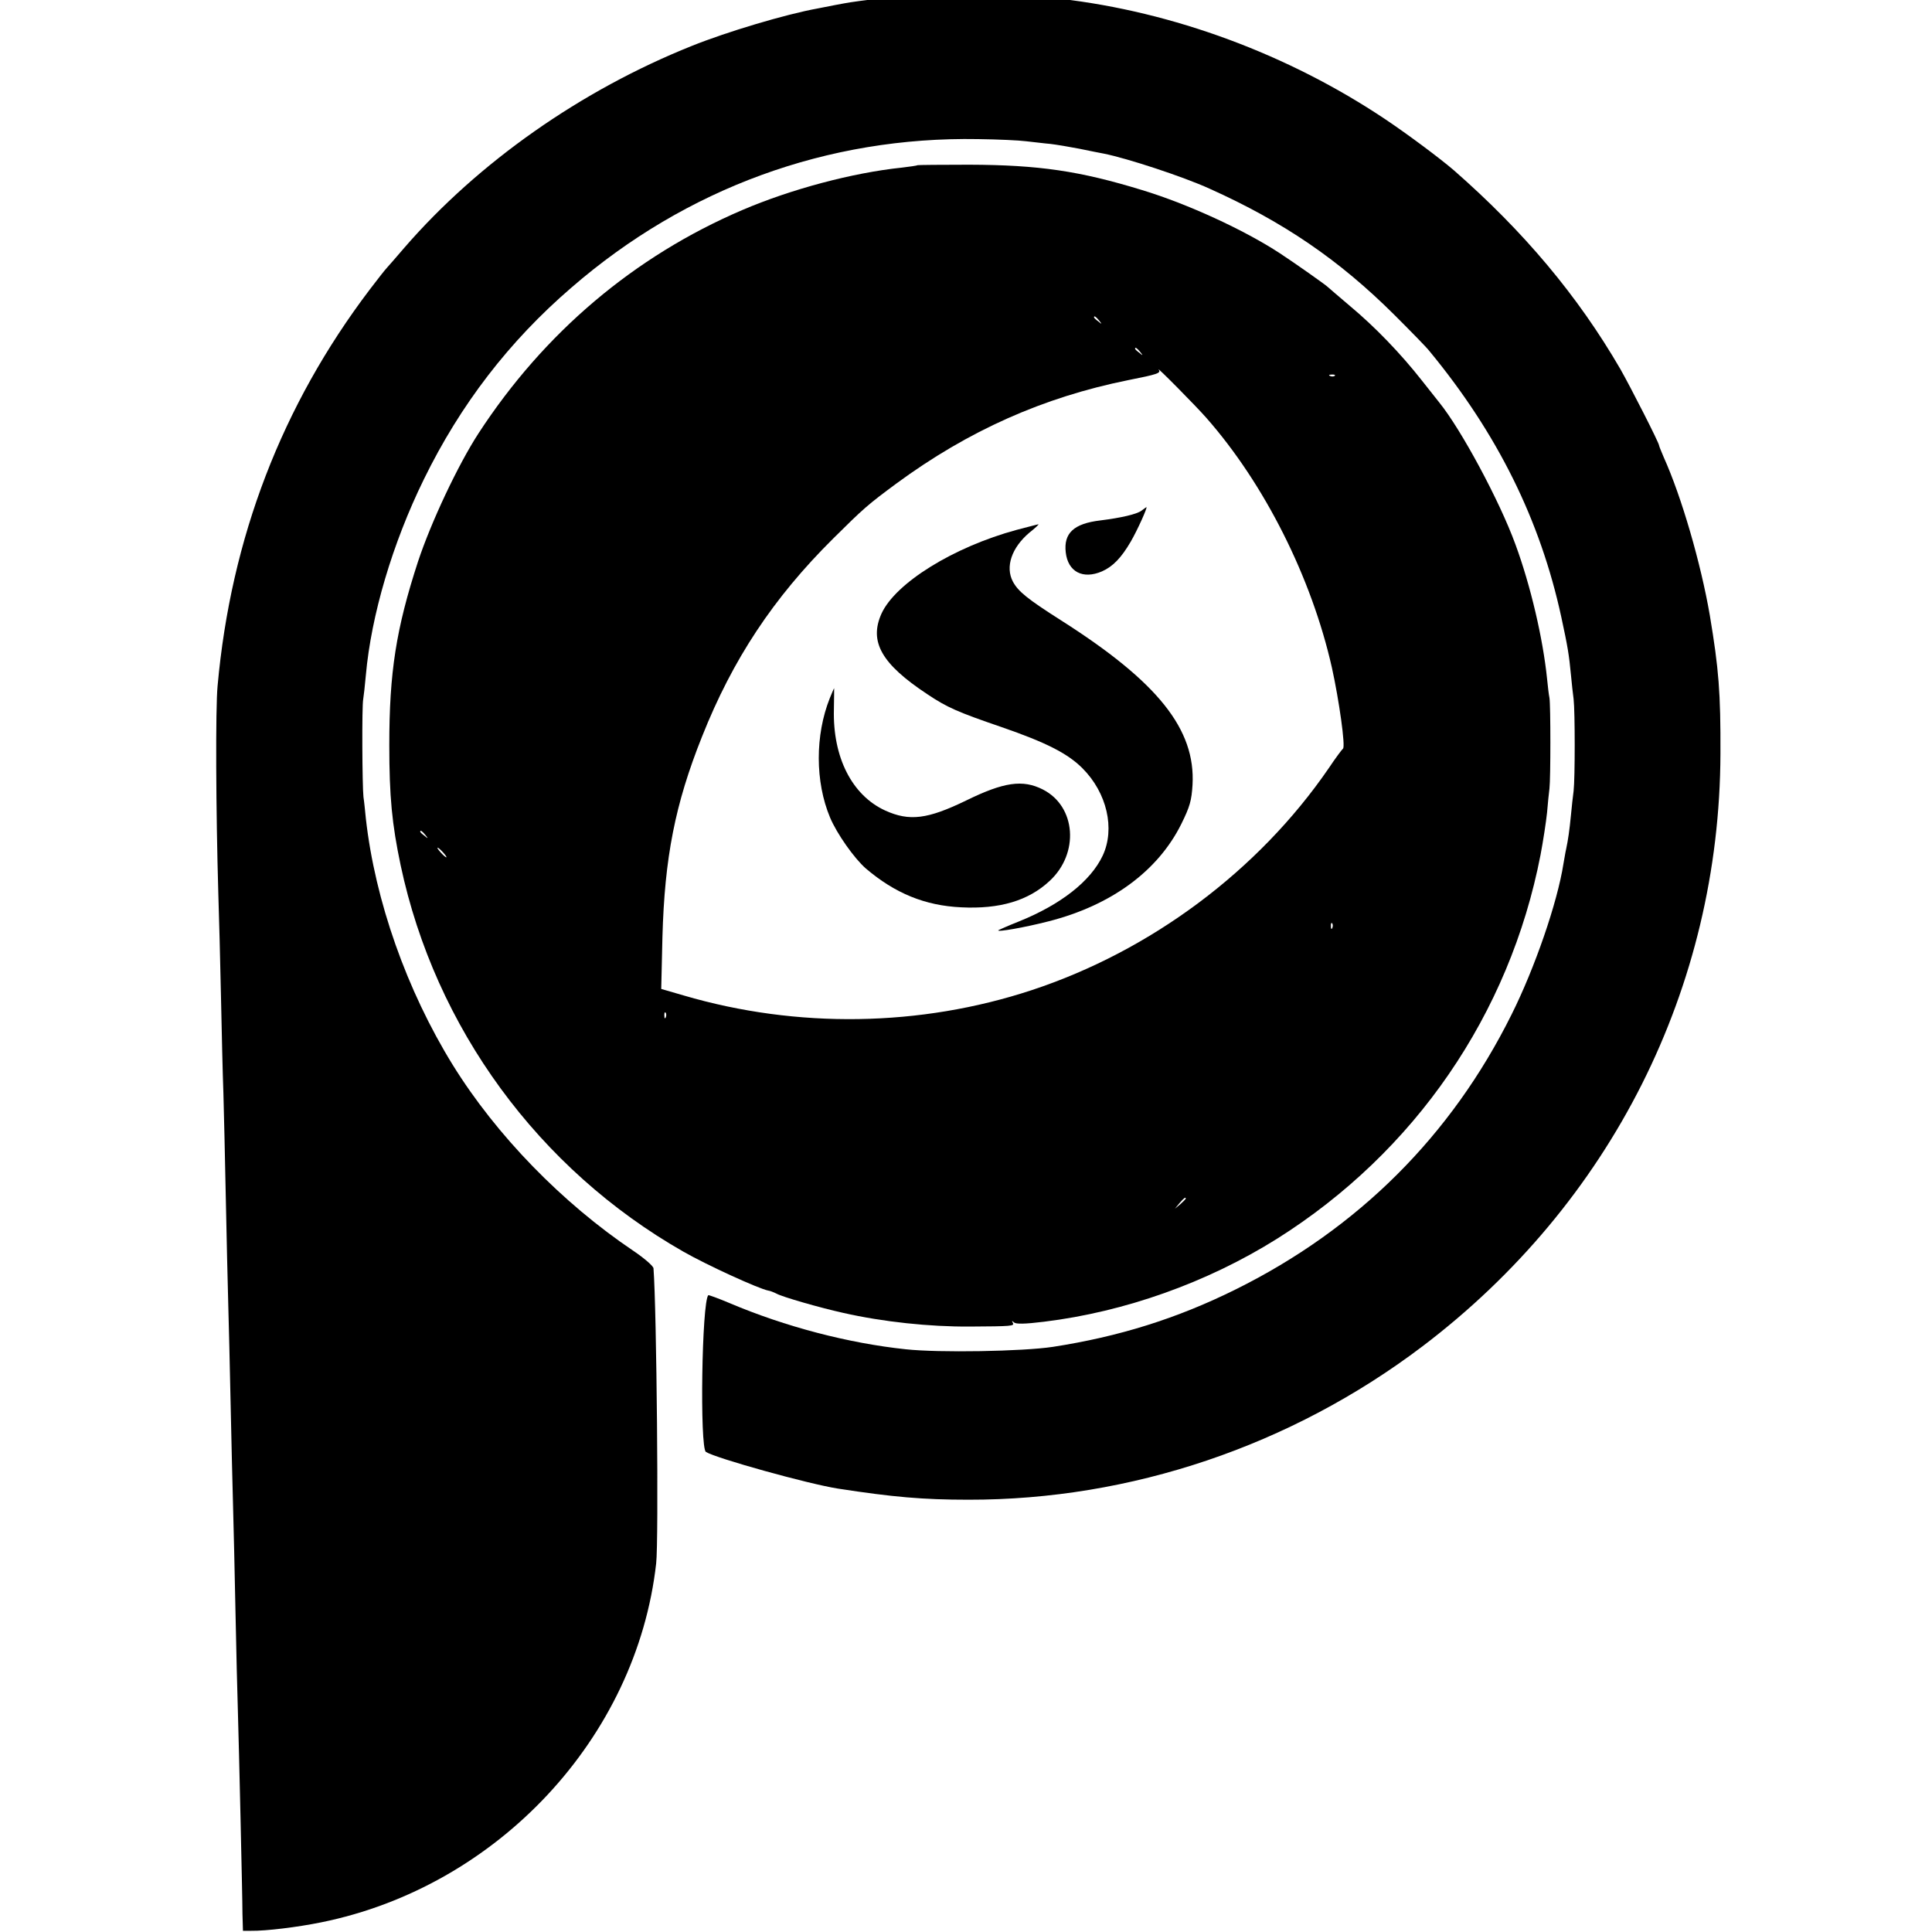 <?xml version="1.0" standalone="no"?>
<!DOCTYPE svg PUBLIC "-//W3C//DTD SVG 20010904//EN"
 "http://www.w3.org/TR/2001/REC-SVG-20010904/DTD/svg10.dtd">
<svg version="1.0" xmlns="http://www.w3.org/2000/svg"
 width="16pt" height="16pt" viewBox="0 0 16 16"
 preserveAspectRatio="xMidYMid meet">
<g transform="translate(0,16) scale(0.002,-0.002)"
fill="#000000" stroke="none">
<path d="M3849 8026 c-2 -2 -47 -6 -99 -10 -52 -3 -106 -8 -120 -10 -14 -3
-45 -7 -70 -10 -25 -3 -54 -8 -65 -10 -11 -2 -60 -11 -109 -21 -133 -24 -377
-97 -521 -155 -458 -183 -884 -482 -1190 -835 -33 -39 -66 -76 -73 -84 -7 -7
-39 -48 -71 -90 -364 -480 -575 -1029 -630 -1641 -9 -92 -7 -519 3 -860 3 -91
8 -282 11 -425 3 -143 7 -323 10 -400 2 -77 7 -273 10 -435 3 -162 8 -358 10
-435 2 -77 7 -266 10 -420 3 -154 8 -343 10 -420 2 -77 7 -273 10 -435 3 -162
8 -349 10 -415 2 -66 7 -266 11 -445 4 -179 8 -356 8 -395 l2 -70 34 0 c61 -1
192 15 290 35 731 148 1306 765 1387 1486 11 93 2 1052 -11 1222 0 9 -38 42
-84 73 -294 198 -566 477 -747 769 -191 309 -322 681 -360 1020 -3 30 -7 71
-10 90 -5 44 -7 378 -1 405 2 11 7 56 11 100 22 247 110 545 240 810 151 309
353 572 611 794 475 412 1061 626 1684 615 80 -1 170 -5 200 -9 30 -3 75 -9
100 -11 25 -3 79 -12 120 -20 41 -9 86 -17 100 -20 96 -19 328 -95 438 -145
307 -138 537 -295 767 -524 66 -66 132 -133 145 -150 281 -341 458 -699 545
-1100 27 -125 32 -156 40 -240 3 -33 8 -78 11 -100 6 -52 6 -328 0 -380 -3
-22 -8 -67 -11 -100 -6 -62 -12 -104 -20 -141 -3 -12 -7 -39 -11 -60 -25 -161
-119 -433 -215 -625 -250 -503 -637 -888 -1144 -1139 -242 -120 -483 -195
-755 -237 -125 -19 -473 -25 -610 -10 -236 25 -498 93 -731 192 -45 19 -84 33
-86 32 -27 -27 -36 -632 -10 -649 40 -26 425 -133 547 -152 227 -35 352 -46
540 -46 672 -1 1336 223 1880 635 781 592 1231 1485 1234 2455 1 251 -7 351
-44 572 -37 215 -117 491 -191 655 -10 24 -19 45 -19 48 0 11 -118 242 -160
316 -177 305 -401 571 -690 824 -57 49 -188 147 -285 212 -401 268 -876 444
-1345 498 -30 4 -68 8 -85 11 -39 5 -451 14 -456 10z"/>
<path d="M3799 7316 c-2 -2 -31 -6 -64 -10 -203 -21 -459 -89 -662 -176 -446
-191 -820 -507 -1092 -925 -85 -131 -196 -367 -250 -530 -91 -279 -119 -459
-119 -760 0 -214 11 -327 47 -498 143 -673 571 -1258 1171 -1600 100 -57 313
-154 351 -161 8 -1 23 -7 35 -13 23 -13 179 -58 274 -79 167 -38 360 -58 525
-57 175 1 186 2 179 15 -5 10 -4 10 5 2 8 -7 43 -7 124 3 335 41 675 162 964
343 572 360 964 930 1092 1590 11 58 23 137 27 175 3 39 8 84 10 100 5 42 5
345 0 375 -3 14 -7 50 -10 80 -17 166 -68 385 -131 556 -66 181 -225 476 -315
587 -5 6 -38 48 -72 91 -87 111 -195 223 -297 308 -47 40 -88 75 -91 78 -8 9
-142 103 -200 141 -148 97 -383 205 -571 262 -258 79 -426 104 -715 105 -117
0 -213 -1 -215 -2z m752 -643 c13 -16 12 -17 -3 -4 -10 7 -18 15 -18 17 0 8 8
3 21 -13z m170 -130 c13 -16 12 -17 -3 -4 -10 7 -18 15 -18 17 0 8 8 3 21 -13z
m274 -273 c242 -275 436 -662 520 -1034 30 -136 57 -328 46 -336 -4 -3 -31
-39 -59 -81 -291 -424 -736 -756 -1230 -919 -461 -152 -971 -160 -1441 -22
l-93 27 5 215 c9 328 52 550 164 830 127 320 295 574 543 820 127 126 143 140
262 228 298 219 608 357 960 428 121 24 136 29 126 43 -14 20 155 -151 197
-199z m532 174 c-3 -3 -12 -4 -19 -1 -8 3 -5 6 6 6 11 1 17 -2 13 -5z m-3766
-1901 c13 -16 12 -17 -3 -4 -10 7 -18 15 -18 17 0 8 8 3 21 -13z m74 -73 c10
-11 16 -20 13 -20 -3 0 -13 9 -23 20 -10 11 -16 20 -13 20 3 0 13 -9 23 -20z
m3682 -312 c-3 -8 -6 -5 -6 6 -1 11 2 17 5 13 3 -3 4 -12 1 -19z m-2760 -370
c-3 -8 -6 -5 -6 6 -1 11 2 17 5 13 3 -3 4 -12 1 -19z m2153 -751 c0 -2 -10
-12 -22 -23 l-23 -19 19 23 c18 21 26 27 26 19z"/>
<path d="M4726 5885 c-19 -14 -82 -29 -170 -40 -110 -13 -152 -53 -143 -132 9
-81 71 -113 150 -79 45 20 80 56 119 123 28 48 71 144 65 143 -1 0 -10 -7 -21
-15z"/>
<path d="M4210 5806 c-262 -71 -502 -220 -560 -347 -52 -116 0 -208 189 -333
82 -55 125 -74 309 -137 182 -63 272 -108 334 -170 102 -102 136 -251 84 -362
-50 -106 -174 -203 -348 -273 -43 -17 -81 -34 -84 -36 -8 -9 111 12 208 37
259 66 453 208 550 404 35 71 42 96 46 161 13 230 -143 426 -544 681 -140 89
-178 120 -200 161 -32 61 -5 140 68 202 24 19 41 35 38 35 -3 0 -43 -11 -90
-23z"/>
<path d="M3436 5109 c-61 -153 -61 -346 1 -494 28 -67 100 -169 148 -211 121
-103 245 -154 395 -161 159 -8 278 27 366 109 124 114 110 309 -28 379 -83 42
-161 31 -318 -46 -159 -77 -234 -87 -335 -41 -137 63 -217 220 -212 418 1 48
1 88 1 88 -1 0 -9 -19 -18 -41z"/>
</g>
</svg>
